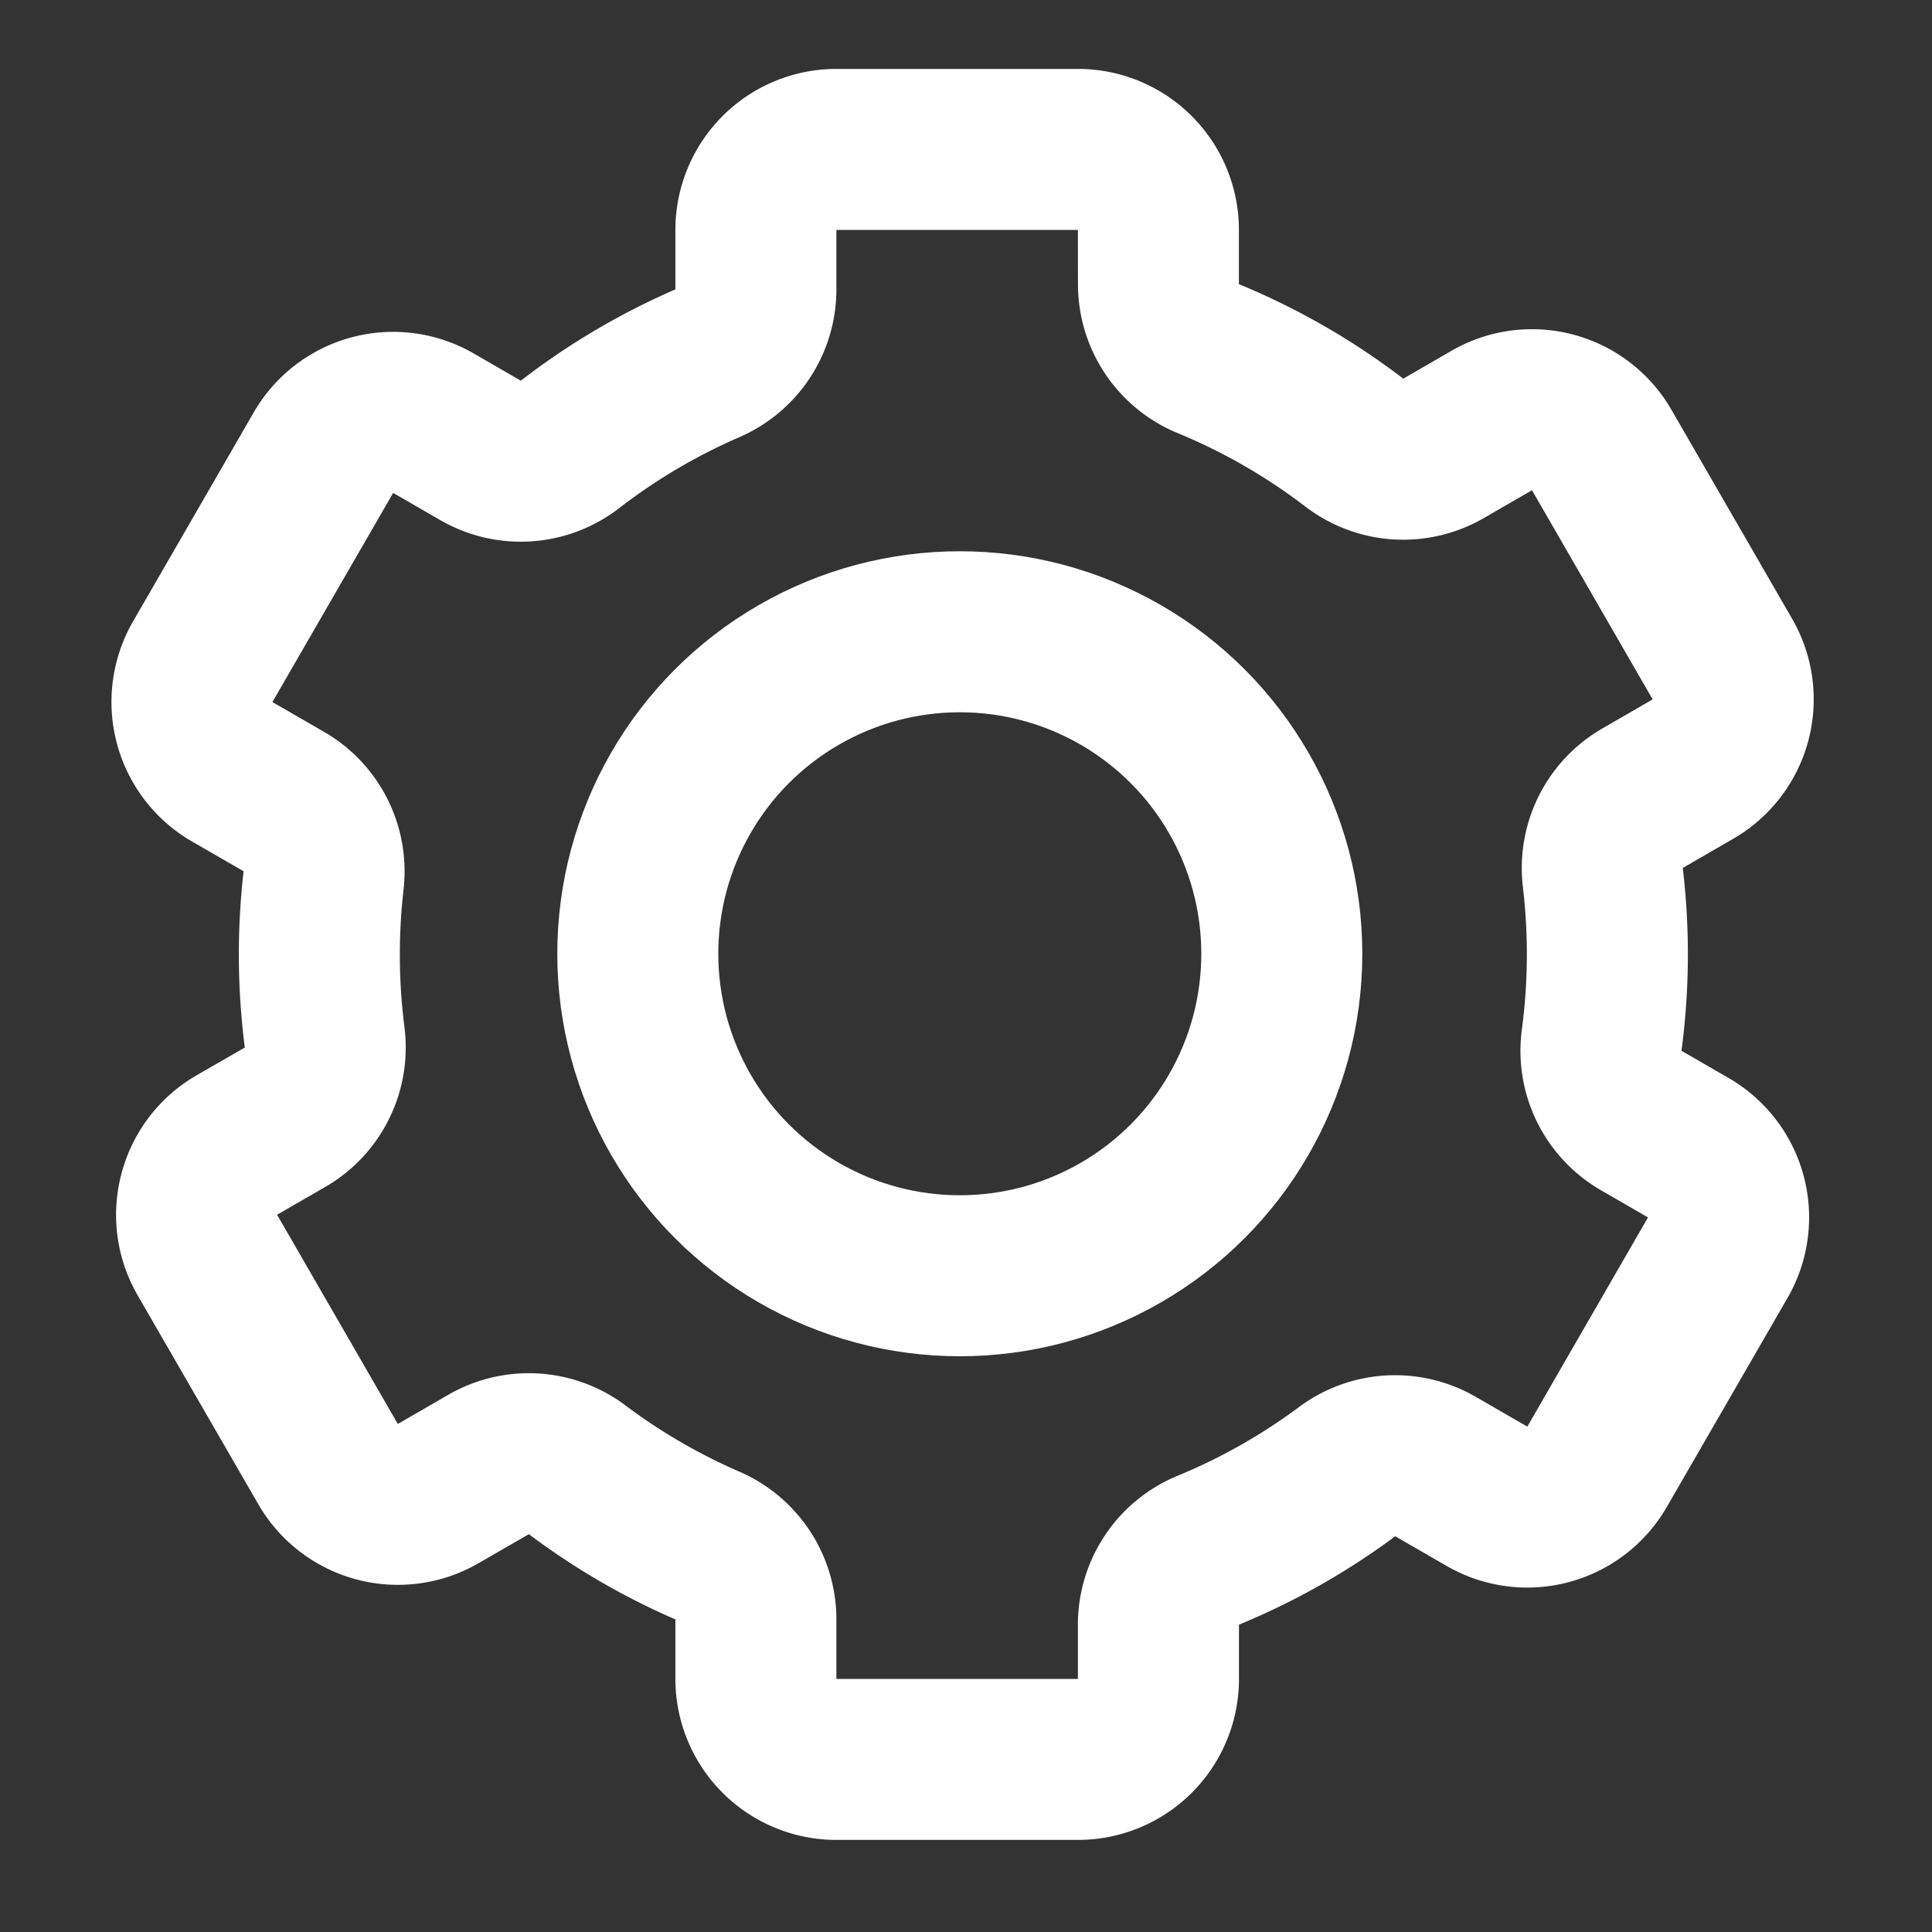 <svg id="ic_x24_setting" xmlns="http://www.w3.org/2000/svg" width="24" height="24" viewBox="0 0 24 24">
    <rect x="0" y="0" width="24" height="24" fill="#333333" stroke="none"/>
    <defs>
        <clipPath id="clip-path">
            <path id="area_22" style="fill:#e6230a" d="M0 0h24v24H0z"/>
        </clipPath>
        <style>
            .cls-3{fill:none}.cls-6{stroke:none}
        </style>
    </defs>
    <g id="Mask_Group_1" data-name="Mask Group 1" style="clip-path:url(#clip-path)">
        <path id="area_22-2" data-name="area_22" class="cls-3" d="M0 0h24v24H0z"/>
        <g id="Group_802" data-name="Group 802" transform="translate(-.077 -.152)">
            <g id="Union_1" data-name="Union 1" style="stroke-linejoin:round;fill:none">
                <path class="cls-6" d="M-289.423-34a2 2 0 0 1-2-2v-.674a8.989 8.989 0 0 1-2.041-1.174l-.6.346a2 2 0 0 1-2.732-.732l-1.5-2.6a2 2 0 0 1 .732-2.732l.627-.362A9.085 9.085 0 0 1-297-45a9.086 9.086 0 0 1 .079-1.2l-.585-.338a2 2 0 0 1-.732-2.732l1.5-2.6a2 2 0 0 1 2.732-.733l.641.371a8.984 8.984 0 0 1 1.941-1.1V-54a2 2 0 0 1 2-2h3a2 2 0 0 1 2 2v.739A8.991 8.991 0 0 1-282.6-52.2l.627-.362a2 2 0 0 1 2.732.733l1.5 2.6a2 2 0 0 1-.733 2.732l-.6.345A9.084 9.084 0 0 1-279-45a9.1 9.1 0 0 1-.059 1.032l.641.37a2 2 0 0 1 .733 2.732l-1.5 2.6a2 2 0 0 1-2.732.732l-.585-.338a8.993 8.993 0 0 1-1.921 1.135V-36a2 2 0 0 1-2 2z" transform="rotate(-180 -137.978 -16.496)"/>
                <path d="M-286.423-36v-.739a2 2 0 0 1 1.204-1.835 7 7 0 0 0 1.494-.882 2 2 0 0 1 2.223-.149l.585.338 1.5-2.598-.641-.37a2 2 0 0 1-.988-1.96 7.125 7.125 0 0 0-.011-1.707 2 2 0 0 1 .984-1.987l.598-.345-1.5-2.599-.626.362a2 2 0 0 1-2.202-.132 7 7 0 0 0-1.416-.823 2 2 0 0 1-1.204-1.835V-54h-3v.674a2 2 0 0 1-1.24 1.85 6.99 6.99 0 0 0-1.508.854 2 2 0 0 1-2.194.126l-.641-.37-1.499 2.599.585.338a2 2 0 0 1 .982 1.995 7.115 7.115 0 0 0-.013 1.772 2 2 0 0 1-.986 1.968l-.626.362 1.499 2.598.599-.346a2 2 0 0 1 2.216.143 6.99 6.99 0 0 0 1.587.913 2 2 0 0 1 1.238 1.85l.001.674h3m0 2h-3a2 2 0 0 1-2-2v-.674a8.989 8.989 0 0 1-2.042-1.174l-.598.346a2 2 0 0 1-2.733-.732l-1.5-2.598a2 2 0 0 1 .733-2.732l.626-.362a9.085 9.085 0 0 1 .016-2.271l-.585-.338a2 2 0 0 1-.732-2.733l1.5-2.597a2.001 2.001 0 0 1 2.732-.733l.641.37a8.984 8.984 0 0 1 1.941-1.098V-54a2 2 0 0 1 2.001-2h3a2 2 0 0 1 2 2v.739c.65.282 1.26.638 1.82 1.059l.628-.362a2.001 2.001 0 0 1 2.732.732l1.5 2.597c.552.957.224 2.18-.732 2.733l-.599.345a9.084 9.084 0 0 1 .015 2.19l.641.37a2.001 2.001 0 0 1 .733 2.732l-1.5 2.598a2 2 0 0 1-2.733.732l-.585-.338a8.993 8.993 0 0 1-1.92 1.134V-36a2 2 0 0 1-2 2z" style="fill:#fff;stroke:none" transform="rotate(-180 -137.978 -16.496)"/>
            </g>
            <g id="Ellipse_23" data-name="Ellipse 23" transform="translate(7 7)" style="stroke:#fff;stroke-width:2px;fill:none">
                <circle class="cls-6" cx="5" cy="5" r="5"/>
                <circle class="cls-3" cx="5" cy="5" r="4"/>
            </g>
        </g>
    </g>
</svg>
